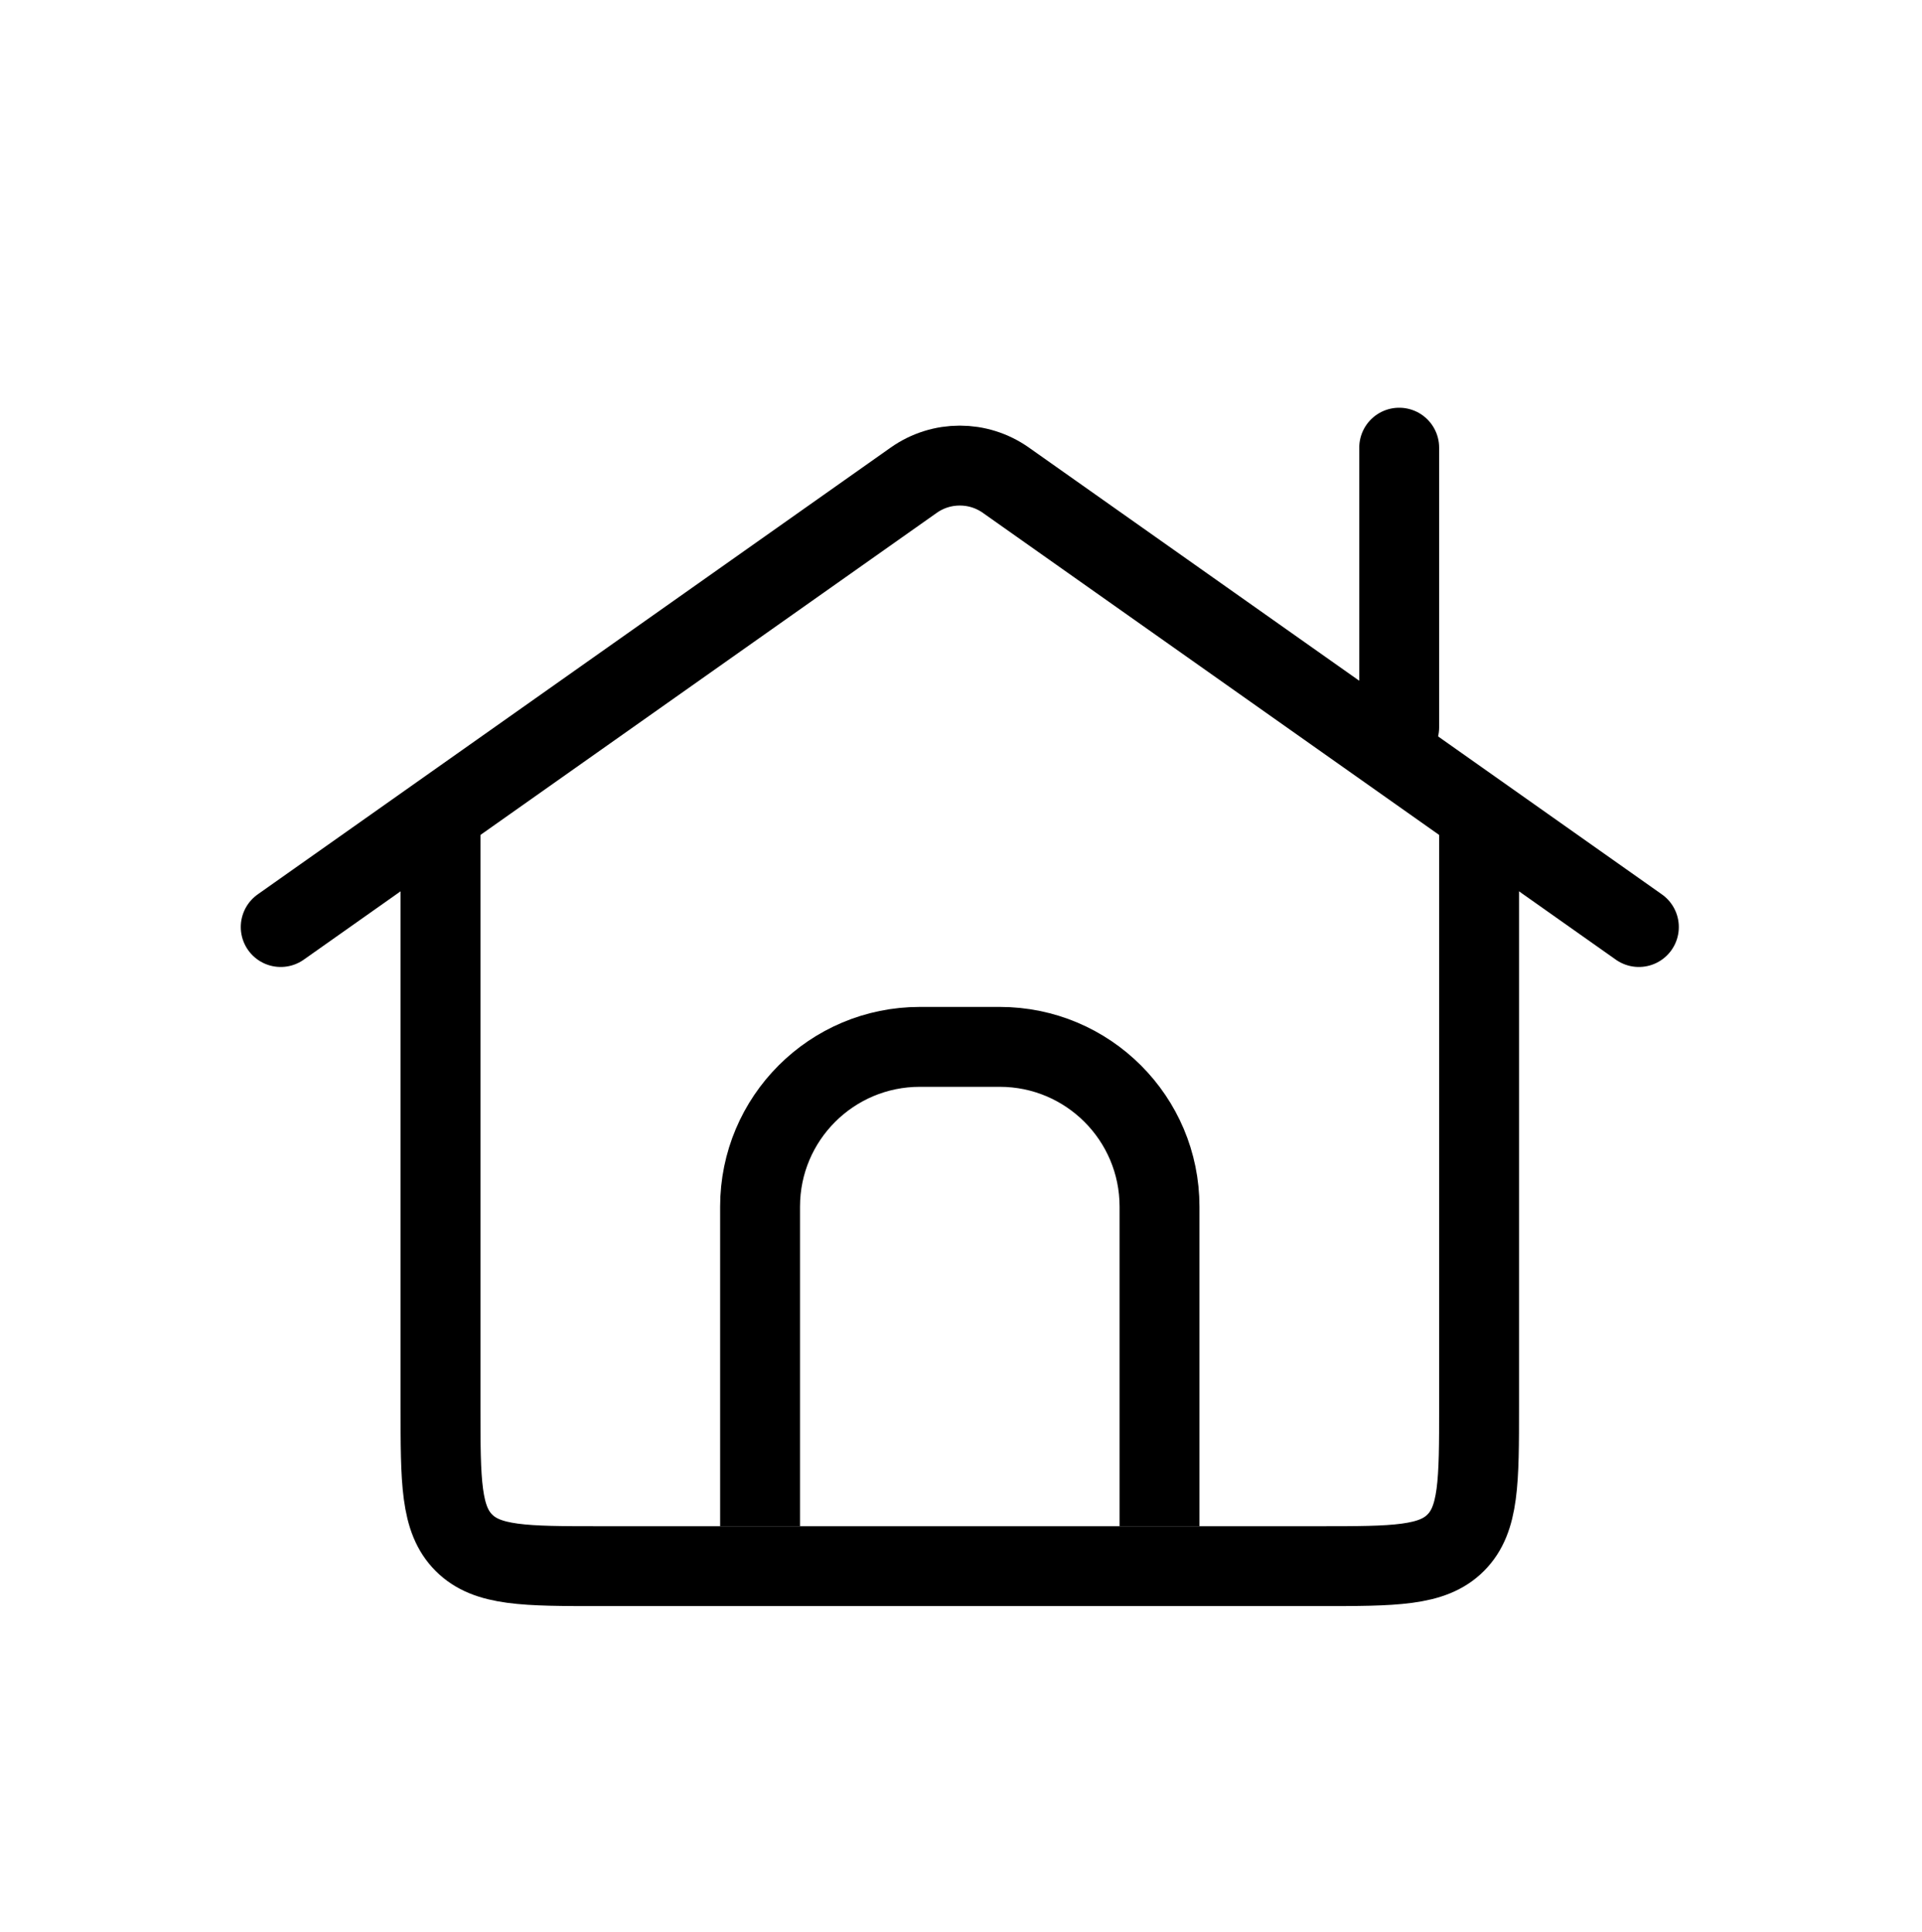 <svg width="194" height="195" viewBox="0 0 194 195" fill="none" xmlns="http://www.w3.org/2000/svg">
<path d="M44.463 81.475V141.954C44.463 149.557 44.463 153.359 46.825 155.72C49.187 158.082 52.988 158.082 60.591 158.082H133.167C140.769 158.082 144.571 158.082 146.933 155.72C149.294 153.359 149.294 149.557 149.294 141.954V81.475" stroke="black" stroke-width="8.064"/>
<path d="M165.422 93.571L101.529 48.47C98.741 46.502 95.016 46.502 92.228 48.47L28.335 93.571" stroke="black" stroke-width="8.064" stroke-linecap="round"/>
<path d="M117.038 154.05V121.794C117.038 112.887 109.818 105.667 100.91 105.667H92.846C83.939 105.667 76.719 112.887 76.719 121.794V154.05" stroke="black" stroke-width="8.064" stroke-linejoin="round"/>
<path d="M141.23 73.411V45.187" stroke="black" stroke-width="8.064" stroke-linecap="round"/>
</svg>
